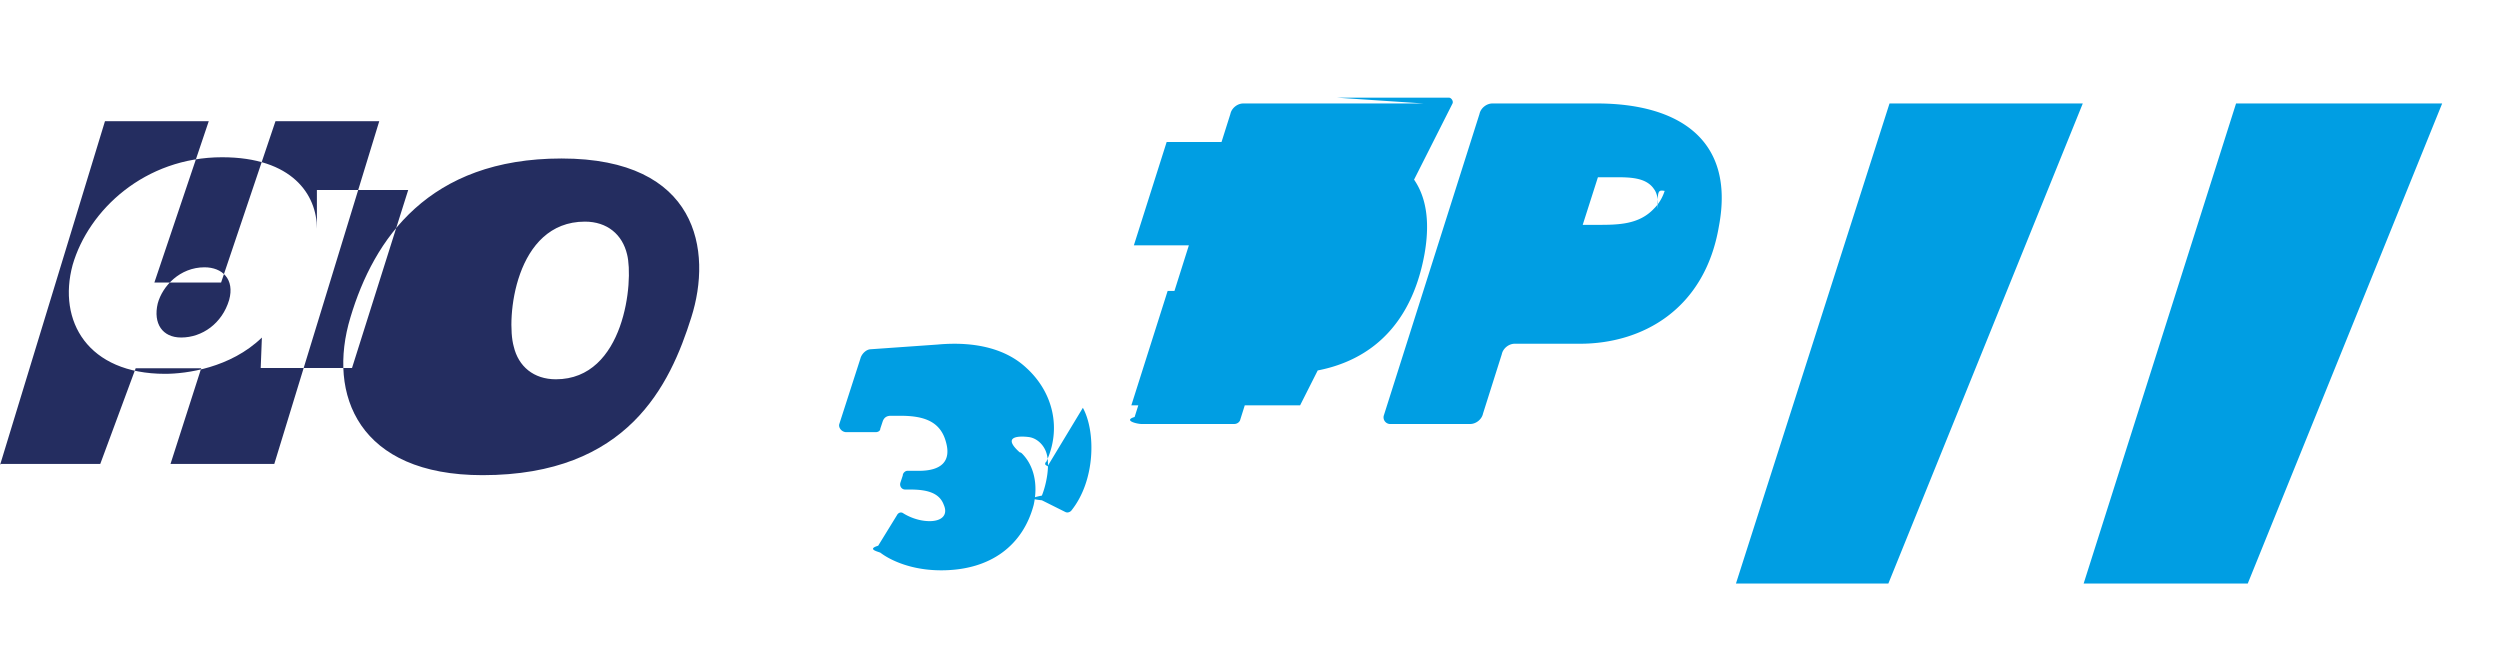 <?xml version="1.0" encoding="UTF-8"?>
<svg xmlns="http://www.w3.org/2000/svg" width="2500" height="662" viewBox="0 0 129.676 34.306">
  <path d="M115.985 5.351l-7.905 24.9h8.512l10.084-24.9h-10.691zM98.01 5.351l-7.965 24.9h7.905l10.085-24.9H98.01zM86.833 5.351h-9.423c-.304 0-.607.242-.669.546l-4.967 15.655a.347.347 0 0 0 .364.425h4.12c.305 0 .607-.242.668-.546l.972-3.071c.061-.304.364-.546.668-.546h3.391c3.208 0 6.477-1.76 7.207-6.113.85-4.536-2.175-6.35-6.331-6.35zm-.486 4.536c-.121.365-.303.668-.547.91-.79.85-1.882.85-2.975.85h-.729l.789-2.47h.85c.79 0 1.64 0 2.054.607.182.243.243.608.183 1.032C85.99 9.886 85.99 9.825 86.347 9.887zM54.335 24.173c-.06-.061-.12-.061-.12-.121 0-.061 0-.061.06-.122.79-1.7.364-3.583-1.032-4.859-1.033-.972-2.612-1.397-4.616-1.215l-3.451.243c-.243 0-.486.243-.547.486l-1.093 3.39c-.061.182.121.425.364.425h1.518c.121 0 .243-.06.243-.182l.121-.364c.06-.182.182-.304.425-.304h.486c1.153 0 2.063.243 2.367 1.336.304 1.032-.243 1.519-1.396 1.519H47.070c-.121 0-.243.121-.243.243l-.121.364c-.061.182.06.364.242.364h.243c.789 0 1.518.121 1.761.79.242.547-.122.85-.729.85-.79 0-1.396-.425-1.396-.425-.121-.06-.243 0-.304.121l-.972 1.58c-.61.182 0 .304.121.364 0 0 1.093.911 3.147.911 2.611 0 4.252-1.336 4.798-3.39.242-1.093 0-2.063-.607-2.67 0 0-.06-.06-.12-.061-1.154-1.033.486-.79.486-.79.424.06.789.425.91.85.182.607 0 1.578-.243 2.185-.61.121-.61.182 0 .243l1.215.607c.121.06.242 0 .303-.06 1.276-1.579 1.276-4.13.608-5.344zm0 0c-.06-.061-.12-.061-.12-.121 0-.061 0-.061.06-.122.79-1.7.364-3.583-1.032-4.859-1.033-.972-2.612-1.397-4.616-1.215l-3.451.243c-.243 0-.486.243-.547.486l-1.093 3.39c-.061.182.121.425.364.425h1.518c.121 0 .243-.06.243-.182l.121-.364c.06-.182.182-.304.425-.304h.486c1.153 0 2.063.243 2.367 1.336.304 1.032-.243 1.519-1.396 1.519H47.070c-.121 0-.243.121-.243.243l-.121.364c-.061.182.06.364.242.364h.243c.789 0 1.518.121 1.761.79.242.547-.122.85-.729.85-.79 0-1.396-.425-1.396-.425-.121-.06-.243 0-.304.121l-.972 1.58c-.61.182 0 .304.121.364 0 0 1.093.911 3.147.911 2.611 0 4.252-1.336 4.798-3.39.242-1.093 0-2.063-.607-2.67 0 0-.06-.06-.12-.061-1.154-1.033.486-.79.486-.79.424.06.789.425.91.85.182.607 0 1.578-.243 2.185-.61.121-.61.182 0 .243l1.215.607c.121.06.242 0 .303-.06 1.276-1.579 1.276-4.13.608-5.344zM73.85 5.351h-9.362c-.304 0-.607.243-.668.546l-4.967 15.716c-.61.182.121.364.364.364h4.798c.122 0 .243-.06.304-.182l.668-2.124c.06-.182.243-.303.364-.303h1.154c3.694 0 6.60-1.822 7.39-6.235.789-4.535-2.176-5.782-5.931-5.782h-7.449l-1.7 5.357h3.633c.79 0 1.336.303 1.214 1.093-.121.972-.789 1.275-1.578 1.275h-1.518l-1.883 5.933h8.754l7.905-15.655c.06-.121-.061-.304-.183-.304h-5.809z" fill="#009ee3"/>
  <path d="M0 24.112l5.445-17.841h5.383L8.007 14.64h3.461l2.821-8.369h5.383L14.227 24.05H8.844l1.593-4.963h-3.4L5.2 24.05H0v.062zm35.857-7.662c-1.1 3.491-3.269 8.181-10.828 8.181-6.429 0-8.068-4.17-6.853-8.181 1.215-4.073 4.06-8.245 10.951-8.245 7.095.001 7.828 4.798 6.73 8.245zm-3.33-3.27c-.243-1.032-1.032-1.7-2.186-1.7-3.633 0-4.1 5.049-3.693 6.478.242 1.032 1.032 1.7 2.186 1.7 3.573.001 4.041-5.109 3.693-6.478zm-16.089-1.335c0-1.76-1.275-3.704-4.919-3.704-4.008 0-6.924 2.732-7.752 5.587-.789 2.914.79 5.647 4.798 5.647 1.093 0 3.39-.304 5.019-1.882l-.061 1.578h4.736l2.914-9.23h-4.736l.001 1.518zm-4.554 3.704c-.364 1.214-1.396 1.942-2.489 1.942-.972 0-1.457-.728-1.215-1.76.242-.91 1.154-1.882 2.428-1.882.911 0 1.579.607 1.276 1.7z" fill="#242d60"/>
</svg>